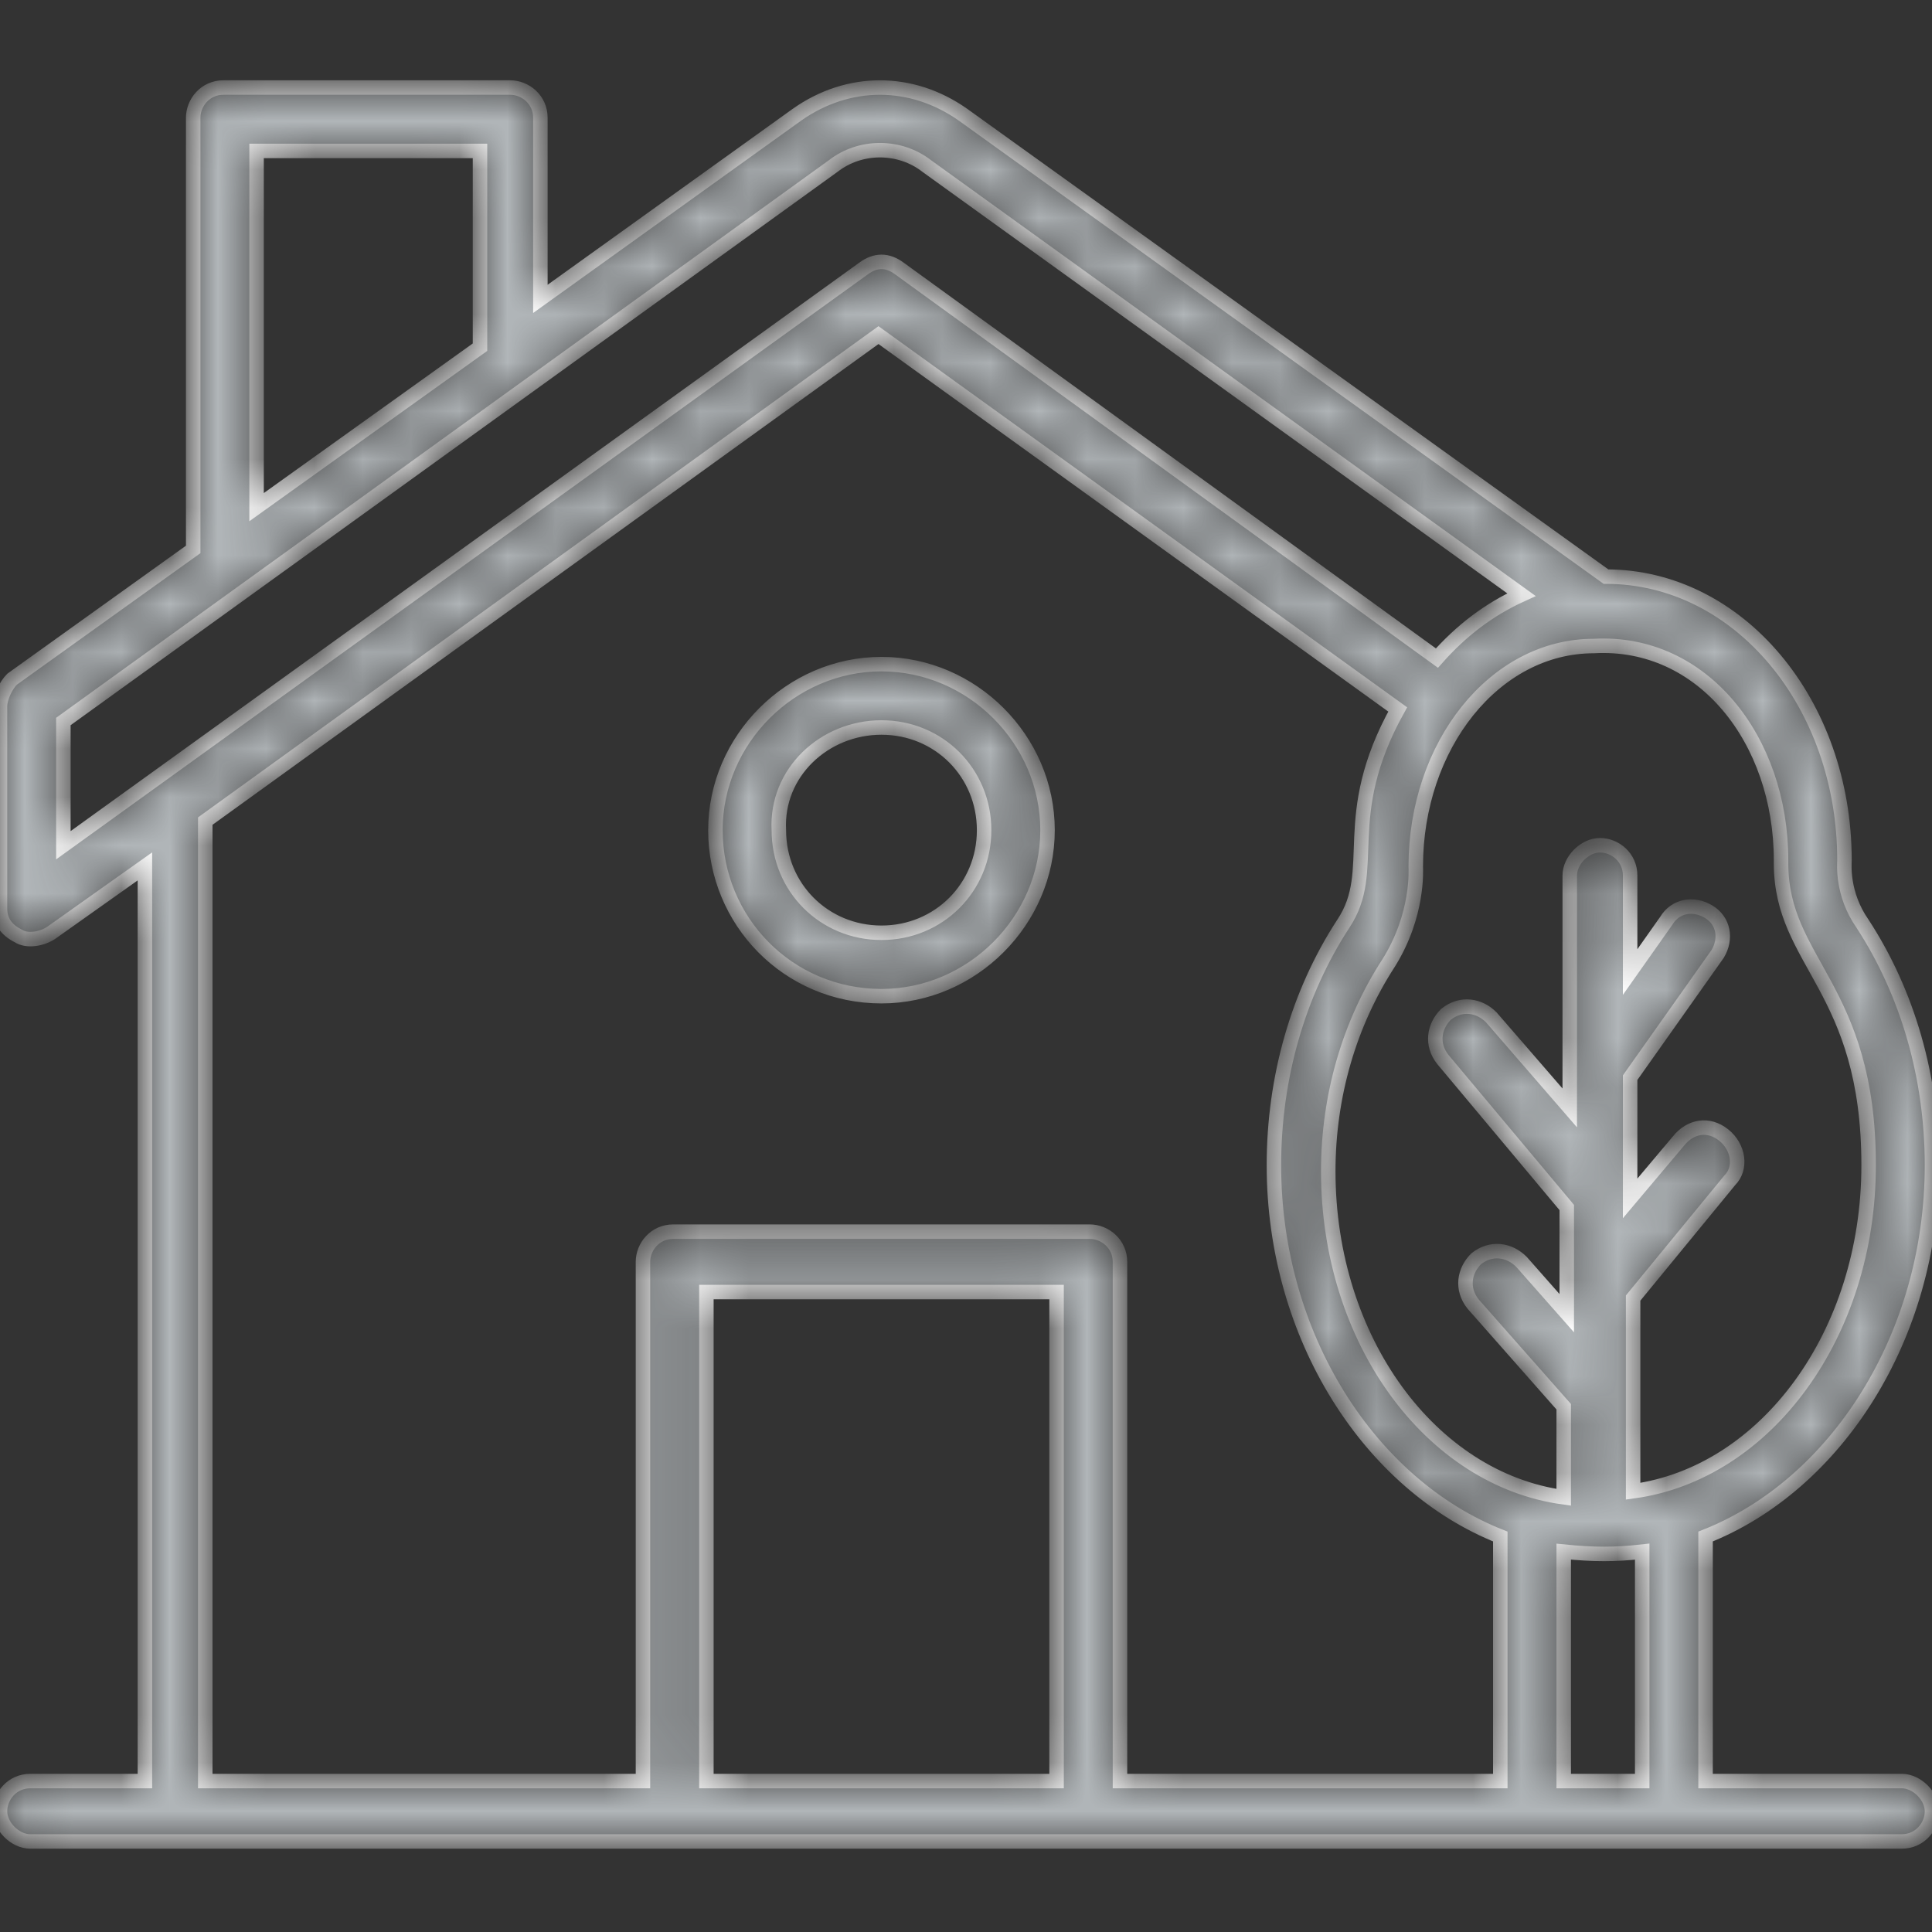 <svg width="40" height="40" viewBox="0 0 40 40" fill="none" xmlns="http://www.w3.org/2000/svg">
<rect x="0" y="0" width="40" height="40" fill="#333333" stroke="none"/>
<mask id="path-1-inside-1_2_261" fill="white">
<path d="M39.375 36.875H35.312V31.812C38 30.75 40 27.688 40 24.125C40 22.312 39.5 20.562 38.562 19.125C38.125 18.5 38.188 17.875 38.188 17.812C38.188 14.562 36 11.938 33.25 11.938L19.938 2.375C18.875 1.625 17.562 1.625 16.5 2.375L11.188 6.188V2.438C11.188 2.062 10.875 1.812 10.562 1.812H4.625C4.25 1.812 4 2.125 4 2.438V11.375L0.25 14.062C0.125 14.188 0 14.438 0 14.625V18.812C0 19.062 0.125 19.25 0.375 19.375C0.562 19.5 0.875 19.438 1.062 19.312L3 17.938V36.875H0.625C0.25 36.875 0 37.188 0 37.5C0 37.812 0.312 38.125 0.625 38.125H39.375C39.75 38.125 40 37.812 40 37.5C40 37.188 39.688 36.875 39.375 36.875ZM34 36.875H32.375V32.125C33 32.188 33.438 32.188 34 32.125V36.875ZM36.875 17.812V17.875C36.875 19.938 38.688 20.438 38.688 24.125C38.688 27.625 36.562 30.5 33.812 30.875V26.875L35.812 24.438C36.062 24.188 36 23.75 35.688 23.5C35.375 23.25 35 23.312 34.75 23.625L33.75 24.812V22.312L35.562 19.75C35.75 19.438 35.688 19.062 35.375 18.875C35.062 18.688 34.688 18.75 34.5 19.062L33.75 20.125V18.125C33.75 17.75 33.438 17.5 33.125 17.5C32.812 17.5 32.5 17.812 32.5 18.125V22.938L30.875 21.062C30.625 20.812 30.25 20.75 29.938 21C29.688 21.25 29.625 21.625 29.875 21.938L32.438 25V27.188L31.5 26.125C31.25 25.875 30.875 25.812 30.562 26.062C30.312 26.312 30.25 26.688 30.5 27L32.375 29.125V31C29.625 30.625 27.5 27.75 27.5 24.25C27.5 22.688 27.938 21.188 28.75 19.938C29.375 18.938 29.312 18 29.312 17.938C29.312 15.438 30.938 13.375 33 13.375C35.25 13.25 36.875 15.312 36.875 17.812ZM5.312 3.125H9.938V7.188L5.312 10.5V3.125ZM1.312 14.938L17.25 3.438C17.812 3 18.625 3 19.188 3.438L31.5 12.312C30.812 12.625 30.25 13.062 29.75 13.625L18.625 5.562C18.375 5.375 18.125 5.375 17.875 5.562L1.312 17.5V14.938ZM4.25 17L18.188 6.938L28.938 14.688C27.688 16.938 28.562 18 27.812 19.125C26.875 20.562 26.375 22.312 26.375 24.125C26.375 27.688 28.375 30.75 31.062 31.812V36.875H23.188V26.125C23.188 25.75 22.875 25.5 22.562 25.5H13.938C13.562 25.5 13.312 25.812 13.312 26.125V36.875H4.25V17ZM14.625 36.875V26.75H21.875V36.875H14.625ZM18.25 20.625C20.125 20.625 21.688 19.062 21.688 17.188C21.688 15.312 20.125 13.75 18.25 13.75C16.375 13.75 14.812 15.312 14.812 17.188C14.812 19.062 16.312 20.625 18.25 20.625ZM18.25 15.062C19.438 15.062 20.375 16 20.375 17.188C20.375 18.375 19.438 19.312 18.25 19.312C17.062 19.312 16.125 18.375 16.125 17.188C16.062 16 17.062 15.062 18.25 15.062Z"/>
</mask>
<path d="M39.375 36.875H35.312V31.812C38 30.75 40 27.688 40 24.125C40 22.312 39.5 20.562 38.562 19.125C38.125 18.5 38.188 17.875 38.188 17.812C38.188 14.562 36 11.938 33.25 11.938L19.938 2.375C18.875 1.625 17.562 1.625 16.5 2.375L11.188 6.188V2.438C11.188 2.062 10.875 1.812 10.562 1.812H4.625C4.25 1.812 4 2.125 4 2.438V11.375L0.25 14.062C0.125 14.188 0 14.438 0 14.625V18.812C0 19.062 0.125 19.25 0.375 19.375C0.562 19.5 0.875 19.438 1.062 19.312L3 17.938V36.875H0.625C0.25 36.875 0 37.188 0 37.5C0 37.812 0.312 38.125 0.625 38.125H39.375C39.75 38.125 40 37.812 40 37.5C40 37.188 39.688 36.875 39.375 36.875ZM34 36.875H32.375V32.125C33 32.188 33.438 32.188 34 32.125V36.875ZM36.875 17.812V17.875C36.875 19.938 38.688 20.438 38.688 24.125C38.688 27.625 36.562 30.5 33.812 30.875V26.875L35.812 24.438C36.062 24.188 36 23.75 35.688 23.5C35.375 23.25 35 23.312 34.75 23.625L33.75 24.812V22.312L35.562 19.75C35.75 19.438 35.688 19.062 35.375 18.875C35.062 18.688 34.688 18.75 34.5 19.062L33.75 20.125V18.125C33.75 17.75 33.438 17.5 33.125 17.5C32.812 17.5 32.5 17.812 32.5 18.125V22.938L30.875 21.062C30.625 20.812 30.25 20.75 29.938 21C29.688 21.25 29.625 21.625 29.875 21.938L32.438 25V27.188L31.5 26.125C31.25 25.875 30.875 25.812 30.562 26.062C30.312 26.312 30.25 26.688 30.5 27L32.375 29.125V31C29.625 30.625 27.5 27.75 27.5 24.25C27.5 22.688 27.938 21.188 28.75 19.938C29.375 18.938 29.312 18 29.312 17.938C29.312 15.438 30.938 13.375 33 13.375C35.25 13.25 36.875 15.312 36.875 17.812ZM5.312 3.125H9.938V7.188L5.312 10.5V3.125ZM1.312 14.938L17.25 3.438C17.812 3 18.625 3 19.188 3.438L31.5 12.312C30.812 12.625 30.25 13.062 29.75 13.625L18.625 5.562C18.375 5.375 18.125 5.375 17.875 5.562L1.312 17.5V14.938ZM4.25 17L18.188 6.938L28.938 14.688C27.688 16.938 28.562 18 27.812 19.125C26.875 20.562 26.375 22.312 26.375 24.125C26.375 27.688 28.375 30.75 31.062 31.812V36.875H23.188V26.125C23.188 25.75 22.875 25.5 22.562 25.5H13.938C13.562 25.5 13.312 25.812 13.312 26.125V36.875H4.25V17ZM14.625 36.875V26.75H21.875V36.875H14.625ZM18.25 20.625C20.125 20.625 21.688 19.062 21.688 17.188C21.688 15.312 20.125 13.75 18.25 13.75C16.375 13.75 14.812 15.312 14.812 17.188C14.812 19.062 16.312 20.625 18.25 20.625ZM18.25 15.062C19.438 15.062 20.375 16 20.375 17.188C20.375 18.375 19.438 19.312 18.25 19.312C17.062 19.312 16.125 18.375 16.125 17.188C16.062 16 17.062 15.062 18.25 15.062Z" fill="#B1B6B9" stroke="white" stroke-width="0.3" mask="url(#path-1-inside-1_2_261)"/>
</svg>
